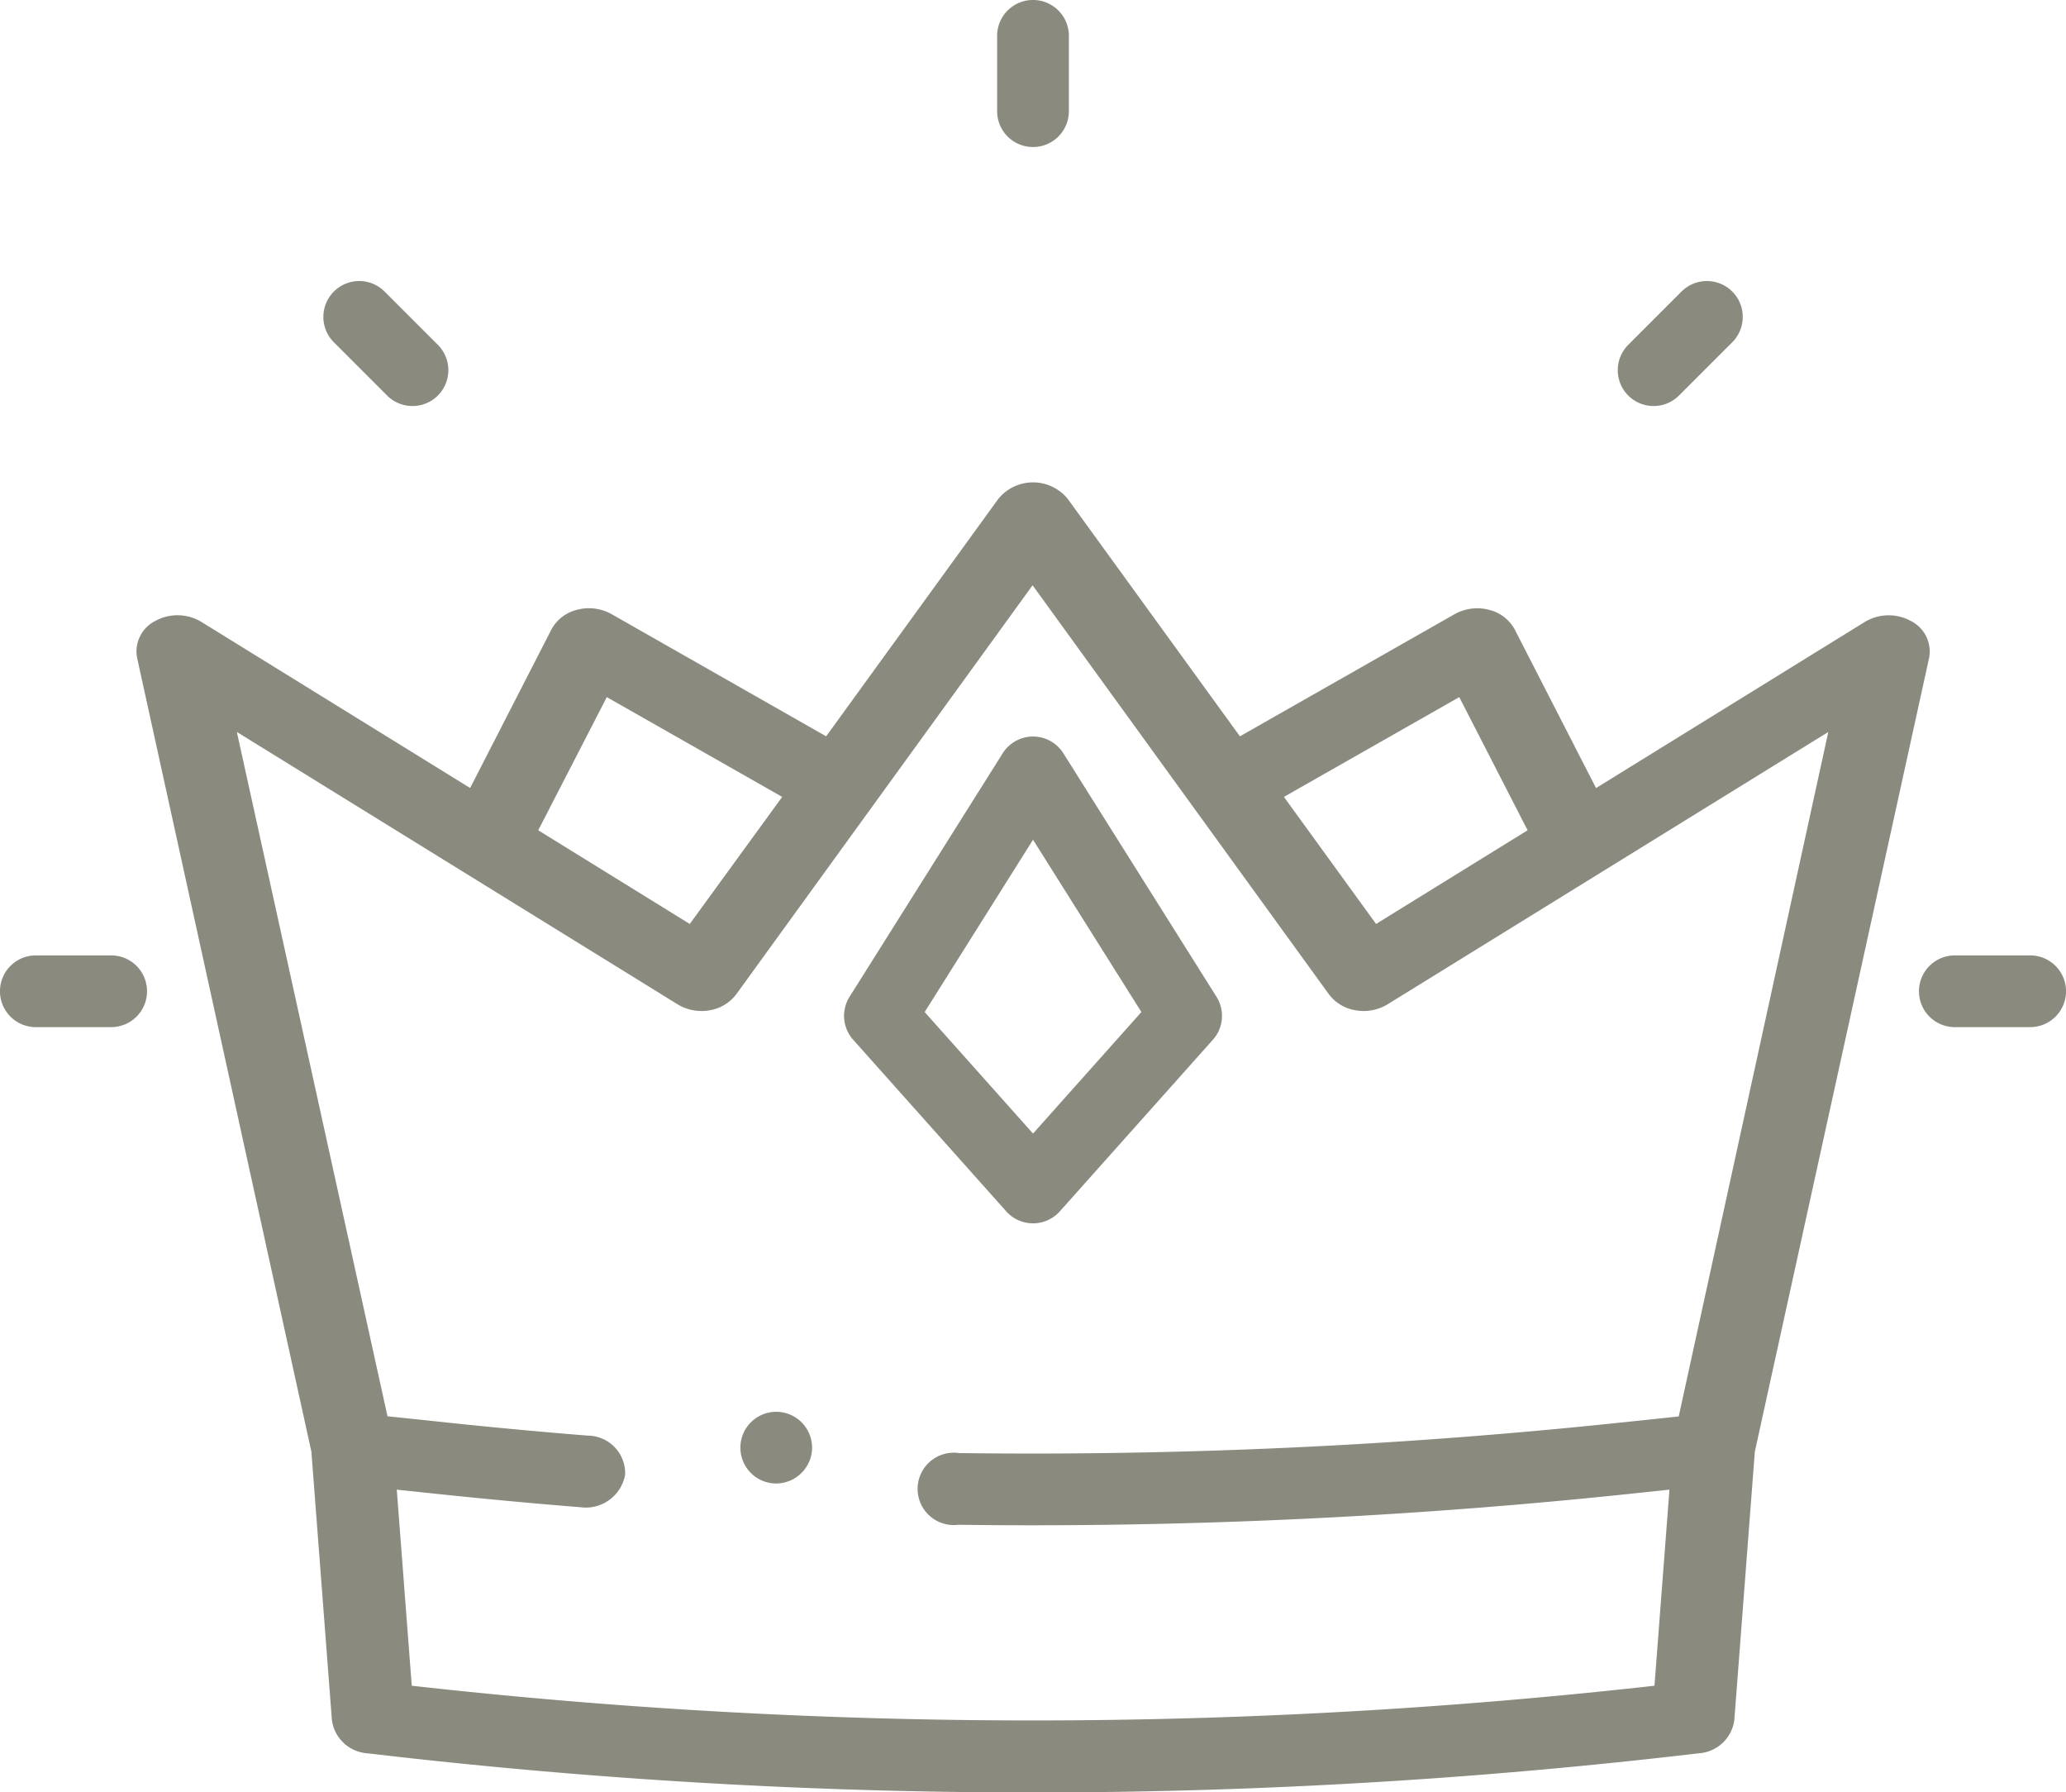 <svg xmlns="http://www.w3.org/2000/svg" width="36.949" height="32.046" viewBox="0 0 36.949 32.046"><defs><style>.a{fill:#8a8a7f;}</style></defs><g transform="translate(0 -33.971)"><g transform="translate(0 33.971)"><path class="a" d="M472.988,270.751h-1.347a.641.641,0,1,1,0-1.283h1.347a.641.641,0,1,1,0,1.283Z" transform="translate(-436.68 -252.385)"/><g transform="translate(0 17.084)"><path class="a" d="M1.988,270.751H.641a.641.641,0,1,1,0-1.283H1.988a.641.641,0,1,1,0,1.283Z" transform="translate(0 -269.469)"/></g><g transform="translate(28.932 5.025)"><path class="a" d="M398.315,105.182a.641.641,0,0,1-.453-1.095l.952-.952a.641.641,0,1,1,.907.907l-.952.952A.64.64,0,0,1,398.315,105.182Z" transform="translate(-397.673 -102.947)"/></g><g transform="translate(5.782 5.025)"><path class="a" d="M81.072,105.181a.639.639,0,0,1-.453-.188l-.952-.952a.641.641,0,0,1,.907-.907l.952.952a.641.641,0,0,1-.454,1.095Z" transform="translate(-79.478 -102.946)"/></g><g transform="translate(17.833)"><path class="a" d="M246.641,36.6a.641.641,0,0,1-.641-.641V34.612a.641.641,0,1,1,1.283,0v1.347A.641.641,0,0,1,246.641,36.6Z" transform="translate(-246 -33.971)"/></g><path class="a" d="M206.689,216.618a.641.641,0,0,1-.479-.214l-2.738-3.069a.641.641,0,0,1-.064-.768l2.738-4.353a.641.641,0,0,1,1.086,0l2.738,4.353a.641.641,0,0,1-.064.768l-2.738,3.069A.641.641,0,0,1,206.689,216.618Zm-1.938-3.778,1.938,2.173,1.938-2.173-1.938-3.081Z" transform="translate(-188.214 -194.744)"/><g transform="translate(13.243 25.244)"><path class="a" d="M183.323,383.232a.641.641,0,1,1,.626-.506A.648.648,0,0,1,183.323,383.232Z" transform="translate(-182.683 -381.95)"/></g><path class="a" d="M69.739,115.233a.826.826,0,0,0-.823.016l-4.808,2.971-1.454-2.835a.713.713,0,0,0-.464-.353.829.829,0,0,0-.61.078l-3.841,2.185-3.078-4.244a.8.8,0,0,0-1.244,0l-3.078,4.244L46.5,115.109a.829.829,0,0,0-.61-.078.713.713,0,0,0-.464.353l-1.454,2.835-4.808-2.971a.826.826,0,0,0-.823-.016.61.61,0,0,0-.325.66l3.117,14.194h0l.367,4.8a.686.686,0,0,0,.635.593,101.5,101.5,0,0,0,23.811,0,.686.686,0,0,0,.635-.593l.367-4.8h0l3.117-14.194A.61.61,0,0,0,69.739,115.233Zm-8.077,1.361,1.222,2.381-2.71,1.675-1.648-2.272Zm-15.246,0,3.137,1.784L47.9,120.65l-2.71-1.675Zm19.171,12.862-1.092.115a100.154,100.154,0,0,1-11.769.54h-.011a.647.647,0,1,0-.011,1.282q.661.009,1.323.009a101.844,101.844,0,0,0,10.645-.558l.749-.079-.268,3.506a99.816,99.816,0,0,1-22.225,0l-.268-3.506.749.079c.84.088,1.693.168,2.535.235a.715.715,0,0,0,.8-.58.673.673,0,0,0-.665-.7c-.829-.066-1.667-.144-2.493-.231l-1.092-.115L39.8,117.217l7.884,4.871a.823.823,0,0,0,.568.106.745.745,0,0,0,.479-.286l5.3-7.314,5.3,7.314a.745.745,0,0,0,.479.286.823.823,0,0,0,.568-.106l7.884-4.871Z" transform="translate(-35.564 -104.129)"/></g></g></svg>